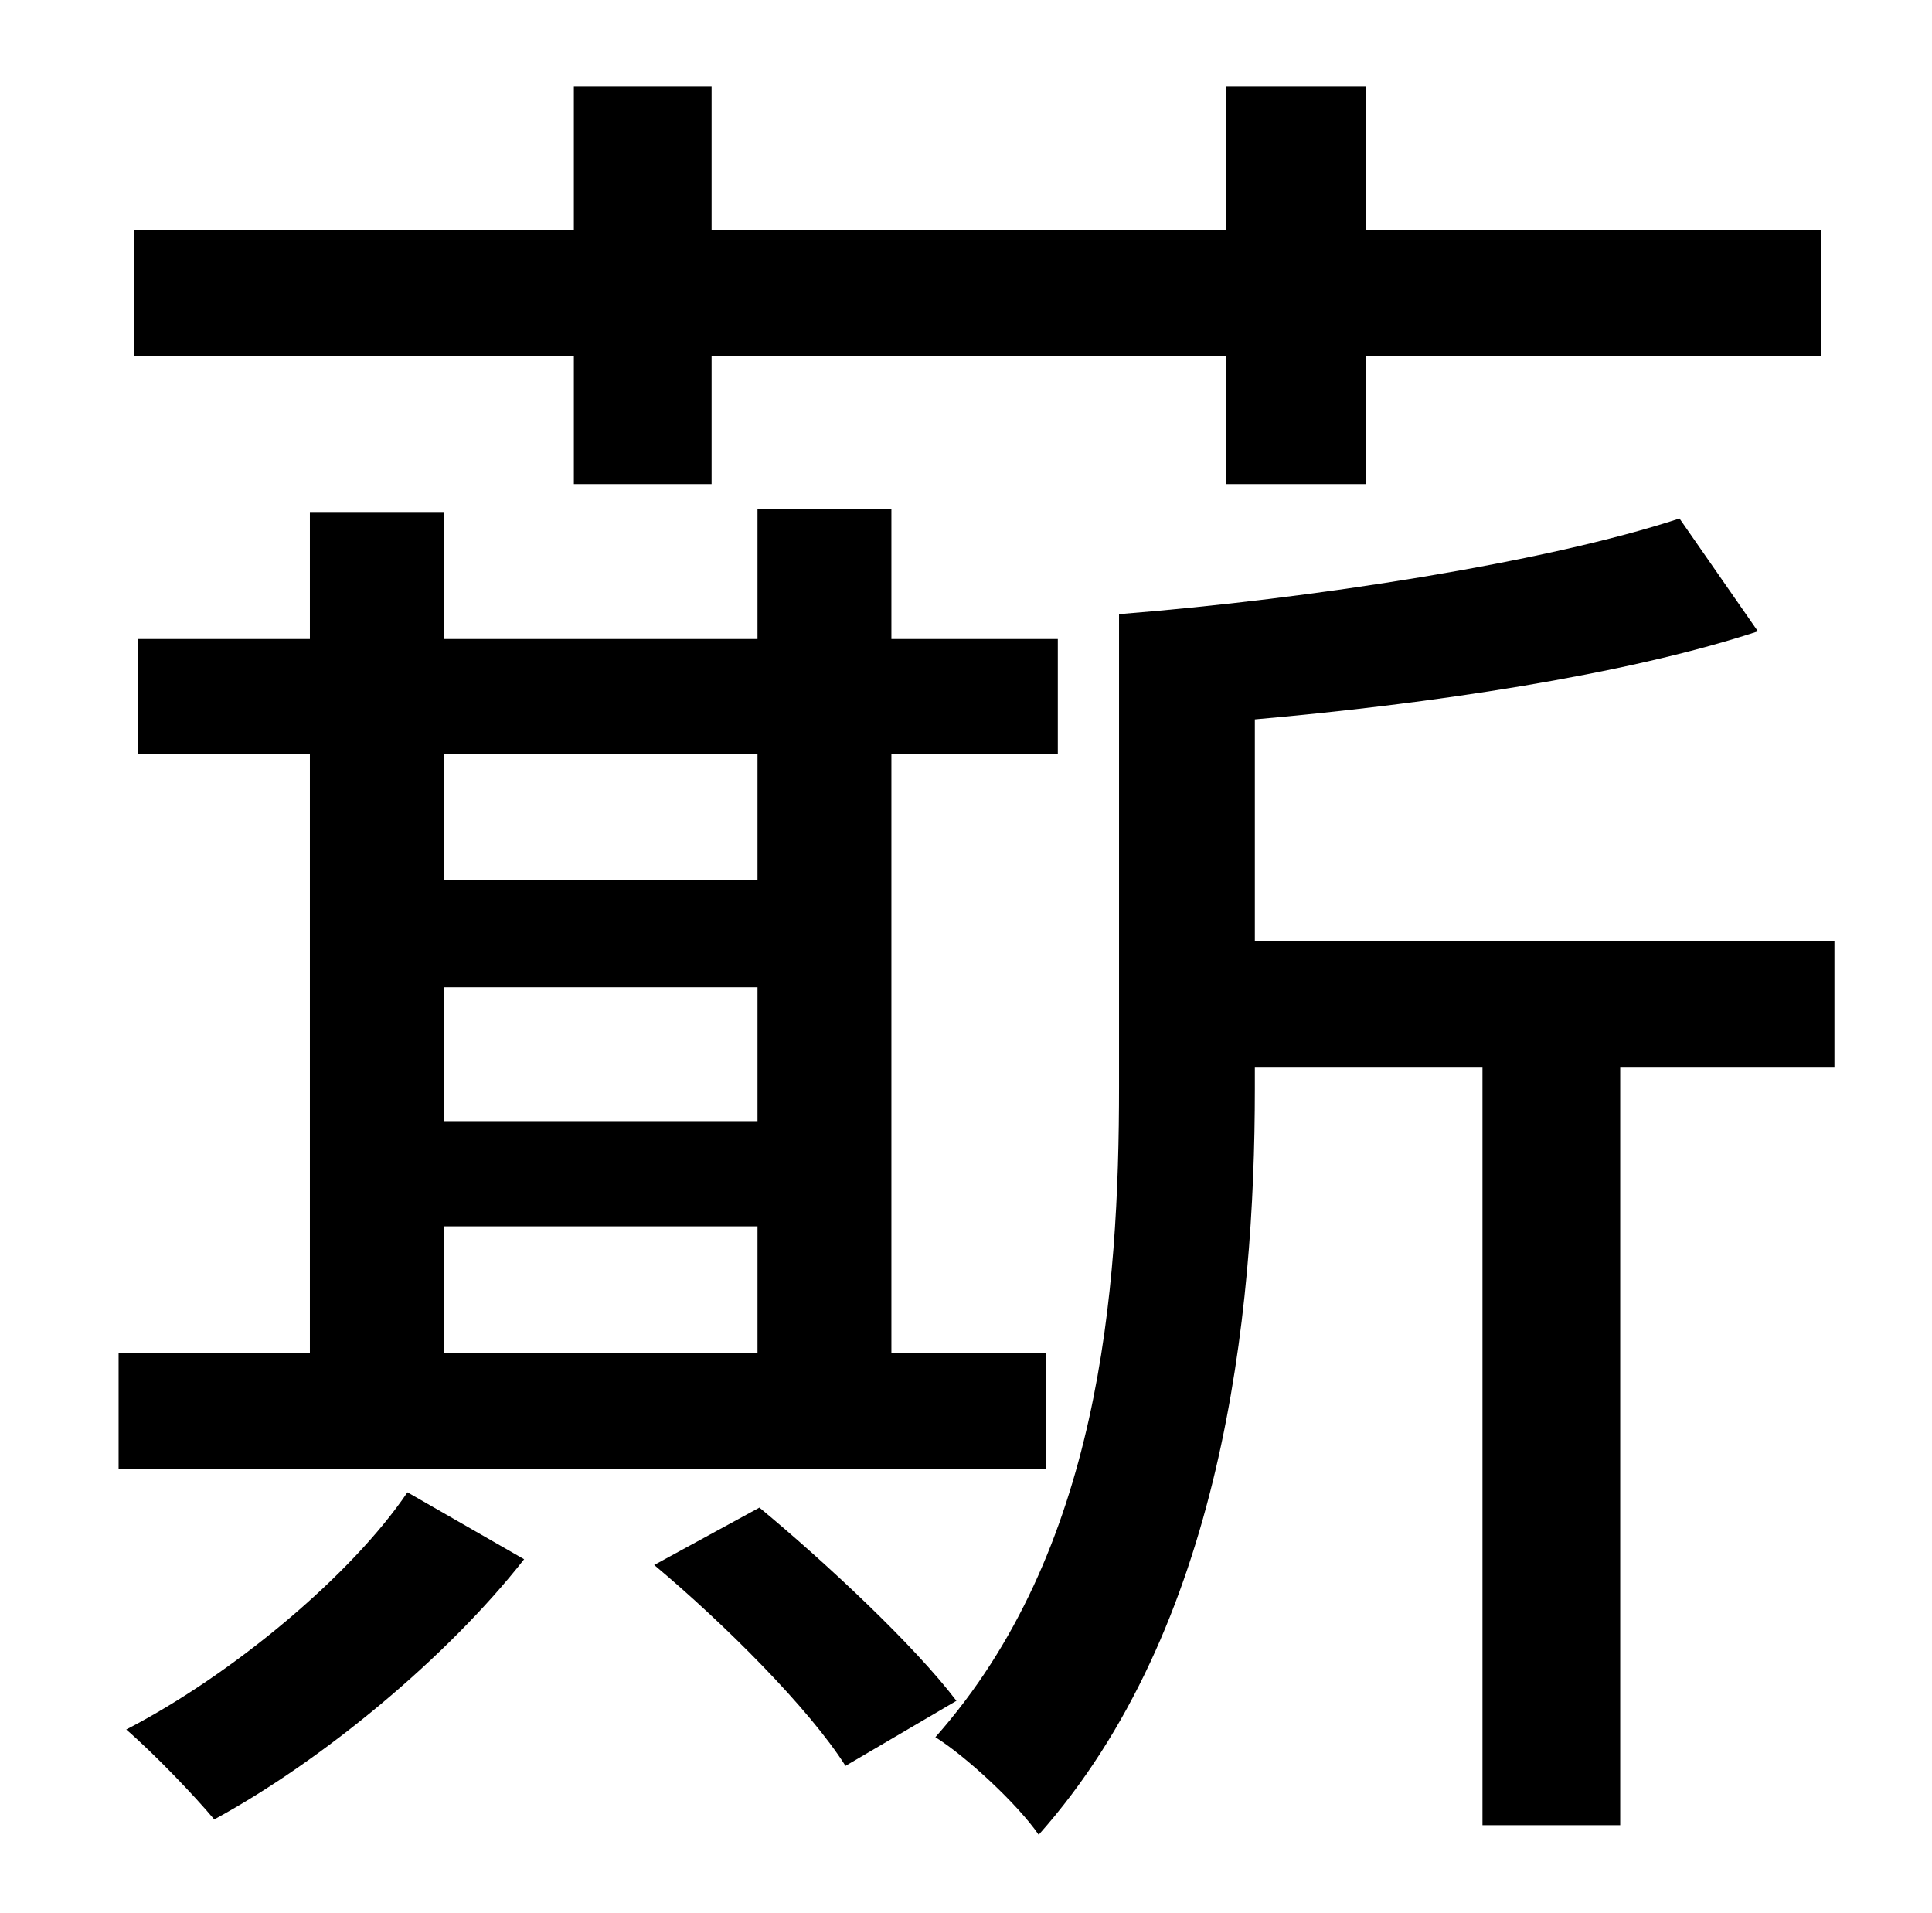 <?xml version="1.0" standalone="no"?>
<!DOCTYPE svg PUBLIC "-//W3C//DTD SVG 1.1//EN" "http://www.w3.org/Graphics/SVG/1.1/DTD/svg11.dtd" >
<svg xmlns="http://www.w3.org/2000/svg" xmlns:xlink="http://www.w3.org/1999/xlink" version="1.1" viewBox="-10 0 1010 1000">
   <path fill="currentColor"
d="M290 253v-67h-230v-66h230v-75h72v75h269v-75h73v75h238v66h-238v67h-73v-67h-269v67h-72zM222 641v66h164v-66h-164zM386 394h-164v66h164v-66zM222 516v70h164v-70h-164zM537 707v61h-485v-61h100v-313h-90v-60h90v-66h70v66h164v-68h70v68h87v60h-87v313h81zM203 780
l61 35c-40 51 -105 105 -162 136c-10 -12 -31 -34 -46 -47c56 -29 118 -81 147 -124zM332 818l55 -30c35 29 81 72 103 101l-58 34c-19 -30 -63 -74 -100 -105zM949 492v66h-112v396h-72v-396h-119v11c0 119 -17 282 -113 390c-11 -16 -38 -41 -54 -51
c86 -97 96 -233 96 -340v-247c101 -8 223 -27 293 -50l41 59c-70 23 -172 38 -263 46v116h303z" />
</svg>
